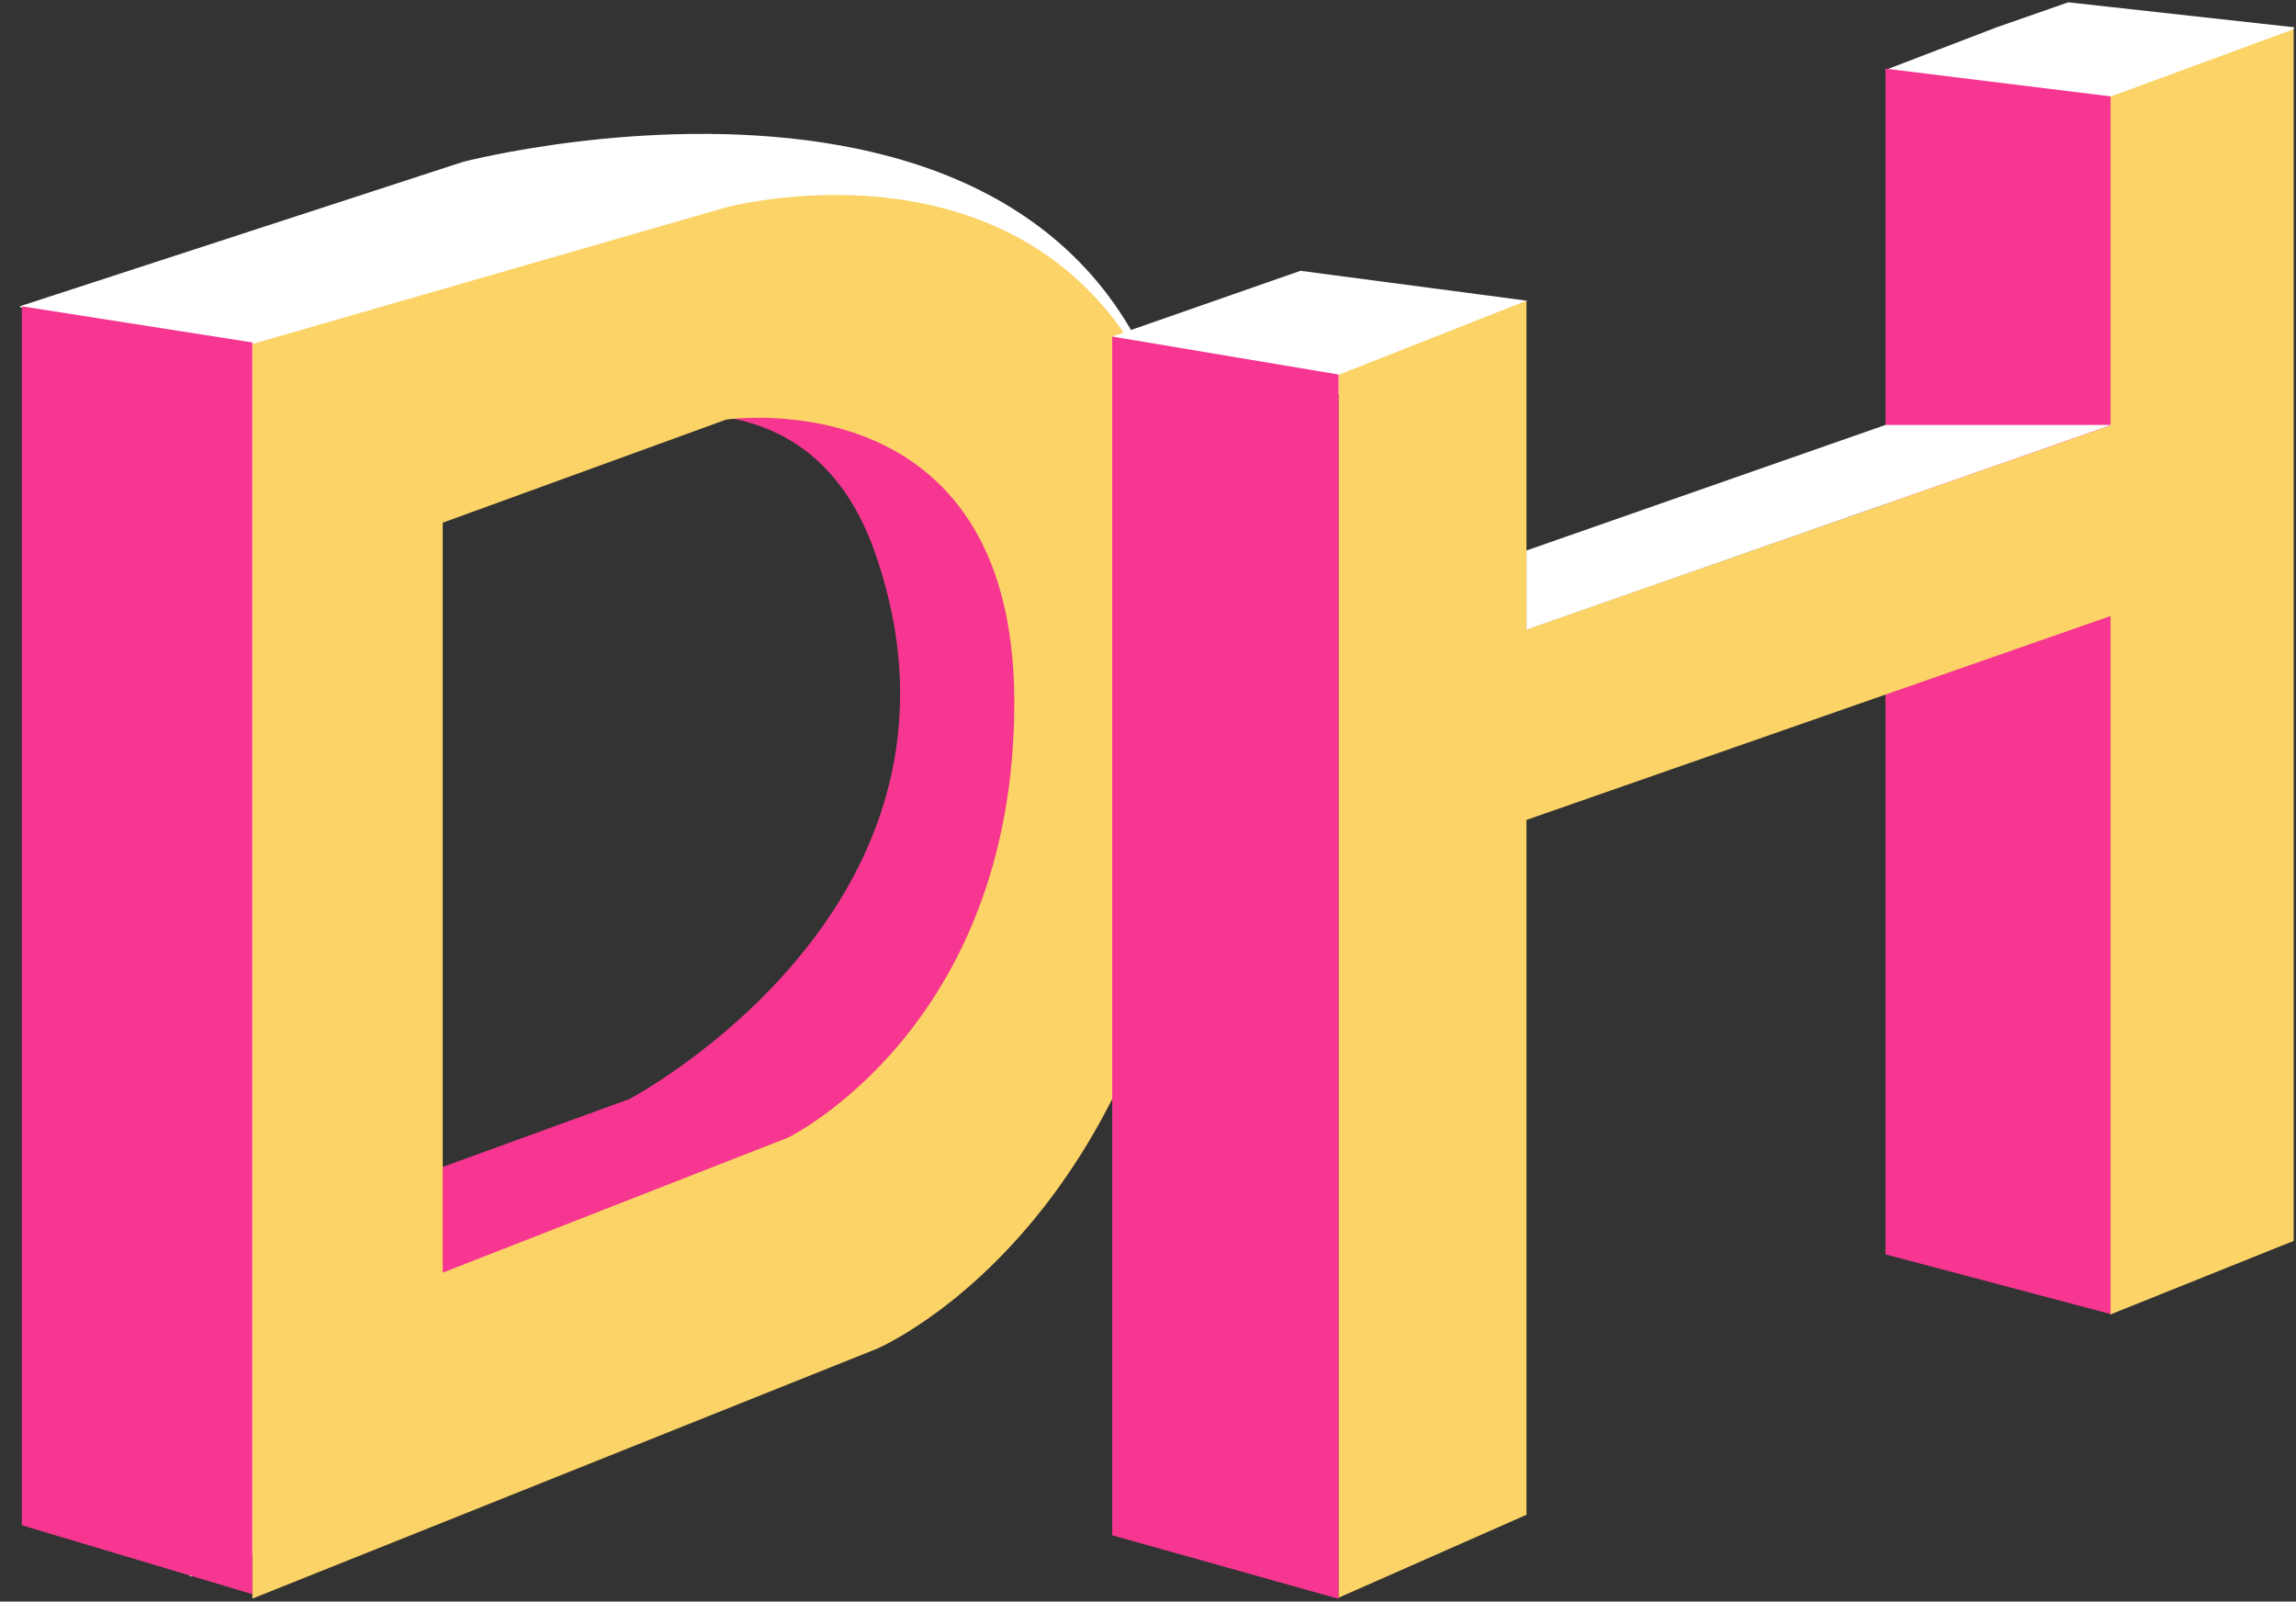 <svg width="542" height="378" viewBox="0 0 542 378" fill="none" xmlns="http://www.w3.org/2000/svg">
<rect x="0" y="0" width="542" height="378" fill="#333333" stroke="none"/>
<path fill-rule="evenodd" clip-rule="evenodd" d="M109.292 38.206L4.628 72.304L53.988 109.38L201.971 79.356C201.971 79.356 282.672 275.992 280.849 134.93C279.026 -6.131 109.292 38.206 109.292 38.206Z" fill="white"/>
<path fill-rule="evenodd" clip-rule="evenodd" d="M116.7 41.241L40.884 68.814L44.803 372.128L156.22 331.609L259.327 109.366L140.649 49.299L116.7 41.241ZM152.662 85.341L85.79 109.661L88.142 291.711L155.015 267.391C155.015 267.391 221.805 236.711 220.711 152.046C219.617 67.381 152.662 85.341 152.662 85.341Z" fill="white"/>
<path fill-rule="evenodd" clip-rule="evenodd" d="M95.256 278.781L96.016 337.616L202.417 319.019C202.417 319.019 269.38 221.446 272.101 175.707C274.822 129.968 237.236 91.766 237.236 91.766L92.961 101.187L93.197 119.483C133.272 97.803 188.816 79.434 206.602 130.581C235.496 213.666 148.55 259.399 148.55 259.399L95.256 278.781Z" fill="#F63690"/>
<path d="M5.157 72.294L59.581 80.822L59.581 376.257L5.157 359.985L5.157 72.294Z" fill="#F63690"/>
<path fill-rule="evenodd" clip-rule="evenodd" d="M171.112 49.02L59.587 81.187L59.587 377.291L206.926 318.365C206.926 318.365 286.103 285.081 284.381 151.806C282.659 18.53 171.112 49.02 171.112 49.02ZM171.386 99.041L104.514 123.361L104.514 300.365L186.032 268.49C186.032 268.49 239.435 242.564 239.435 165.746C239.434 88.928 171.386 99.041 171.386 99.041Z" fill="#FBD367"/>
<path d="M262.556 79.43L315.514 93.224L360.528 70.981L306.999 63.915L303.872 65.007L290.1 69.814L262.556 79.43Z" fill="white"/>
<path d="M541.645 6.446L488.236 0.546L485.108 1.638L471.336 6.446L445.262 16.434V39.206L498.042 22.899L532.643 20.671L541.645 6.446Z" fill="white"/>
<path d="M262.556 79.429L316.014 88.398V377.359L262.556 362.353V79.429Z" fill="#F63690"/>
<path d="M445.093 16.197L498.551 22.788V310.223L445.093 296.053V16.197Z" fill="#F63690"/>
<path d="M316.012 88.454L360.343 70.978V148.531L498.225 100.407L498.225 22.786L541.449 6.899V292.872L498.225 310.22V145.39L360.343 193.514V357.51L316.012 377.077V88.454Z" fill="#FBD367"/>
<path d="M360.347 148.597L498.442 100.289H445.097L360.347 129.927V148.597Z" fill="white"/>
</svg>
